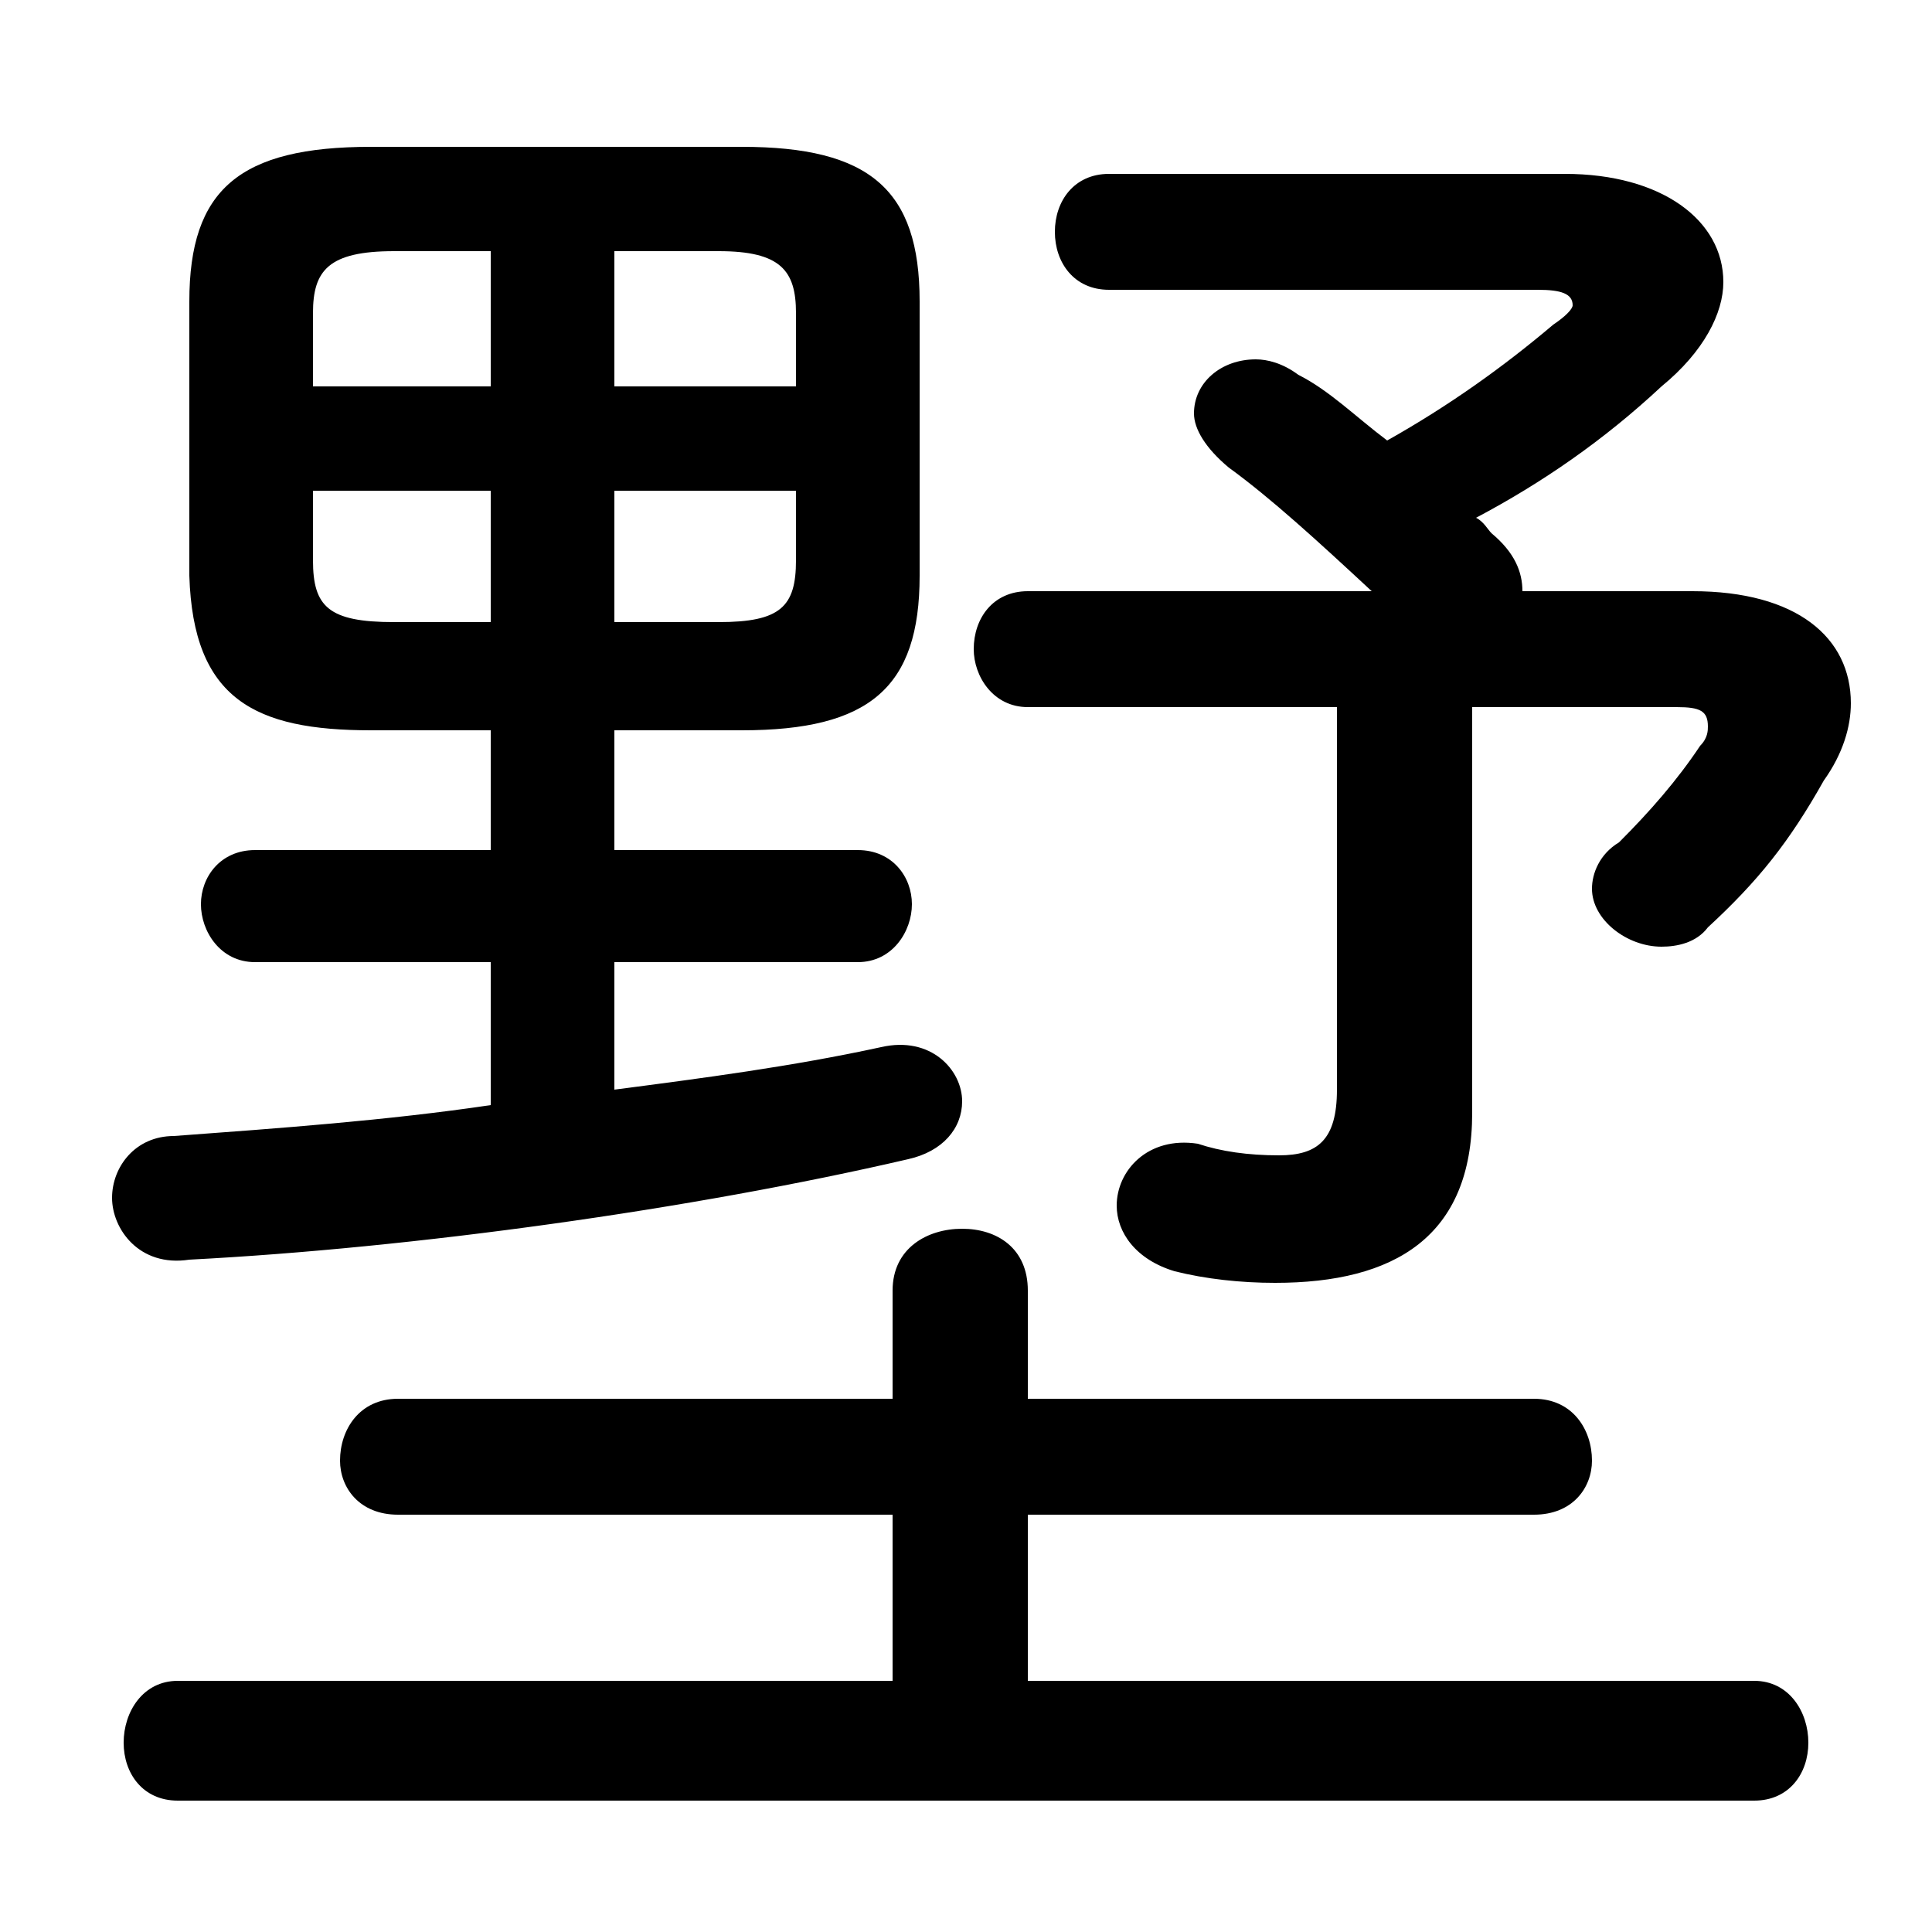 <svg xmlns="http://www.w3.org/2000/svg" viewBox="0 -44.0 50.0 50.0">
    <rect x="0" y="-44.0" width="50.0" height="50.0" fill="#808080" stroke="none"/>
    <g transform="scale(1, -1)">
        <!-- ボディの枠 -->
        <rect x="0" y="-6.0" width="50.0" height="50.0"
            stroke="white" fill="white"/>
        <!-- グリフ座標系の原点 -->
        <circle cx="0" cy="0" r="5" fill="white"/>
        <!-- グリフのアウトライン -->
        <g style="fill:black;stroke:#000000;stroke-width:0;stroke-linecap:round;stroke-linejoin:round;">
        <path d="M 12.7 25.1 L 12.7 22.0 L 6.6 22.0 C 5.7 22.0 5.2 21.3 5.2 20.6 C 5.2 19.9 5.7 19.1 6.6 19.1 L 12.7 19.1 L 12.7 15.4 C 10.0 15.0 7.2 14.8 4.5 14.6 C 3.5 14.6 2.9 13.8 2.9 13.0 C 2.9 12.2 3.6 11.2 4.9 11.4 C 10.7 11.7 17.9 12.7 23.5 14.0 C 24.4 14.2 24.9 14.8 24.9 15.5 C 24.9 16.3 24.1 17.2 22.8 16.9 C 20.5 16.4 18.2 16.1 15.9 15.8 L 15.9 19.1 L 22.2 19.1 C 23.1 19.1 23.6 19.9 23.6 20.6 C 23.6 21.3 23.1 22.0 22.2 22.0 L 15.9 22.0 L 15.9 25.1 L 19.2 25.1 C 22.5 25.1 23.8 26.2 23.8 29.1 L 23.8 36.2 C 23.8 39.1 22.5 40.2 19.2 40.2 L 9.6 40.2 C 6.2 40.2 4.9 39.1 4.9 36.2 L 4.9 29.1 C 5.0 25.9 6.6 25.1 9.6 25.1 Z M 10.2 27.9 C 8.5 27.9 8.1 28.3 8.1 29.5 L 8.1 31.3 L 12.7 31.3 L 12.7 27.9 Z M 8.1 34.0 L 8.1 35.9 C 8.1 37.0 8.5 37.5 10.2 37.5 L 12.7 37.5 L 12.7 34.0 Z M 15.9 37.5 L 18.6 37.5 C 20.2 37.5 20.6 37.0 20.6 35.9 L 20.6 34.0 L 15.9 34.0 Z M 20.6 31.3 L 20.6 29.5 C 20.6 28.3 20.2 27.9 18.6 27.9 L 15.9 27.9 L 15.9 31.3 Z M 34.6 25.7 L 34.6 15.8 C 34.6 14.5 34.1 14.1 33.1 14.1 C 32.3 14.1 31.6 14.2 31.0 14.4 C 29.7 14.6 28.9 13.7 28.9 12.8 C 28.9 12.1 29.4 11.4 30.4 11.1 C 31.2 10.9 32.1 10.8 33.0 10.8 C 36.1 10.8 38.1 12.0 38.1 15.2 L 38.1 25.7 L 43.4 25.7 C 44.0 25.7 44.2 25.6 44.2 25.2 C 44.2 25.1 44.2 24.9 44.0 24.7 C 43.4 23.8 42.7 23.0 41.9 22.2 C 41.4 21.9 41.2 21.4 41.2 21.0 C 41.2 20.2 42.1 19.5 43.0 19.5 C 43.4 19.5 43.9 19.6 44.2 20.0 C 45.5 21.2 46.3 22.2 47.2 23.8 C 47.7 24.5 47.9 25.2 47.9 25.8 C 47.9 27.5 46.5 28.7 43.8 28.7 L 39.4 28.7 C 39.4 29.2 39.2 29.7 38.6 30.2 C 38.5 30.3 38.4 30.5 38.2 30.6 C 39.9 31.5 41.5 32.6 43.0 34.0 C 44.1 34.9 44.6 35.9 44.6 36.7 C 44.6 38.3 43.0 39.5 40.5 39.5 L 28.7 39.5 C 27.8 39.5 27.3 38.8 27.3 38.0 C 27.3 37.2 27.8 36.5 28.7 36.5 L 39.8 36.5 C 40.4 36.5 40.7 36.4 40.7 36.1 C 40.7 36.0 40.5 35.8 40.2 35.6 C 38.9 34.5 37.5 33.5 35.9 32.6 C 35.1 33.2 34.4 33.9 33.6 34.3 C 33.2 34.6 32.8 34.7 32.5 34.7 C 31.6 34.7 30.9 34.1 30.9 33.3 C 30.9 32.9 31.2 32.4 31.8 31.9 C 32.9 31.1 34.1 30.0 35.5 28.7 L 26.6 28.7 C 25.7 28.7 25.2 28.0 25.2 27.2 C 25.2 26.5 25.7 25.7 26.6 25.7 Z M 26.6 0.5 L 26.6 4.8 L 39.7 4.8 C 40.7 4.8 41.2 5.5 41.2 6.2 C 41.2 7.0 40.7 7.8 39.7 7.8 L 26.6 7.8 L 26.6 10.6 C 26.6 11.7 25.8 12.2 24.9 12.2 C 24.0 12.2 23.1 11.7 23.1 10.6 L 23.1 7.8 L 10.3 7.8 C 9.3 7.8 8.8 7.0 8.8 6.2 C 8.8 5.5 9.3 4.8 10.3 4.8 L 23.1 4.8 L 23.1 0.5 L 4.6 0.5 C 3.7 0.5 3.2 -0.3 3.2 -1.1 C 3.2 -1.9 3.7 -2.6 4.6 -2.6 L 45.4 -2.6 C 46.3 -2.6 46.8 -1.9 46.8 -1.1 C 46.8 -0.3 46.3 0.5 45.4 0.5 Z"/>
    </g>
    </g>
</svg>
